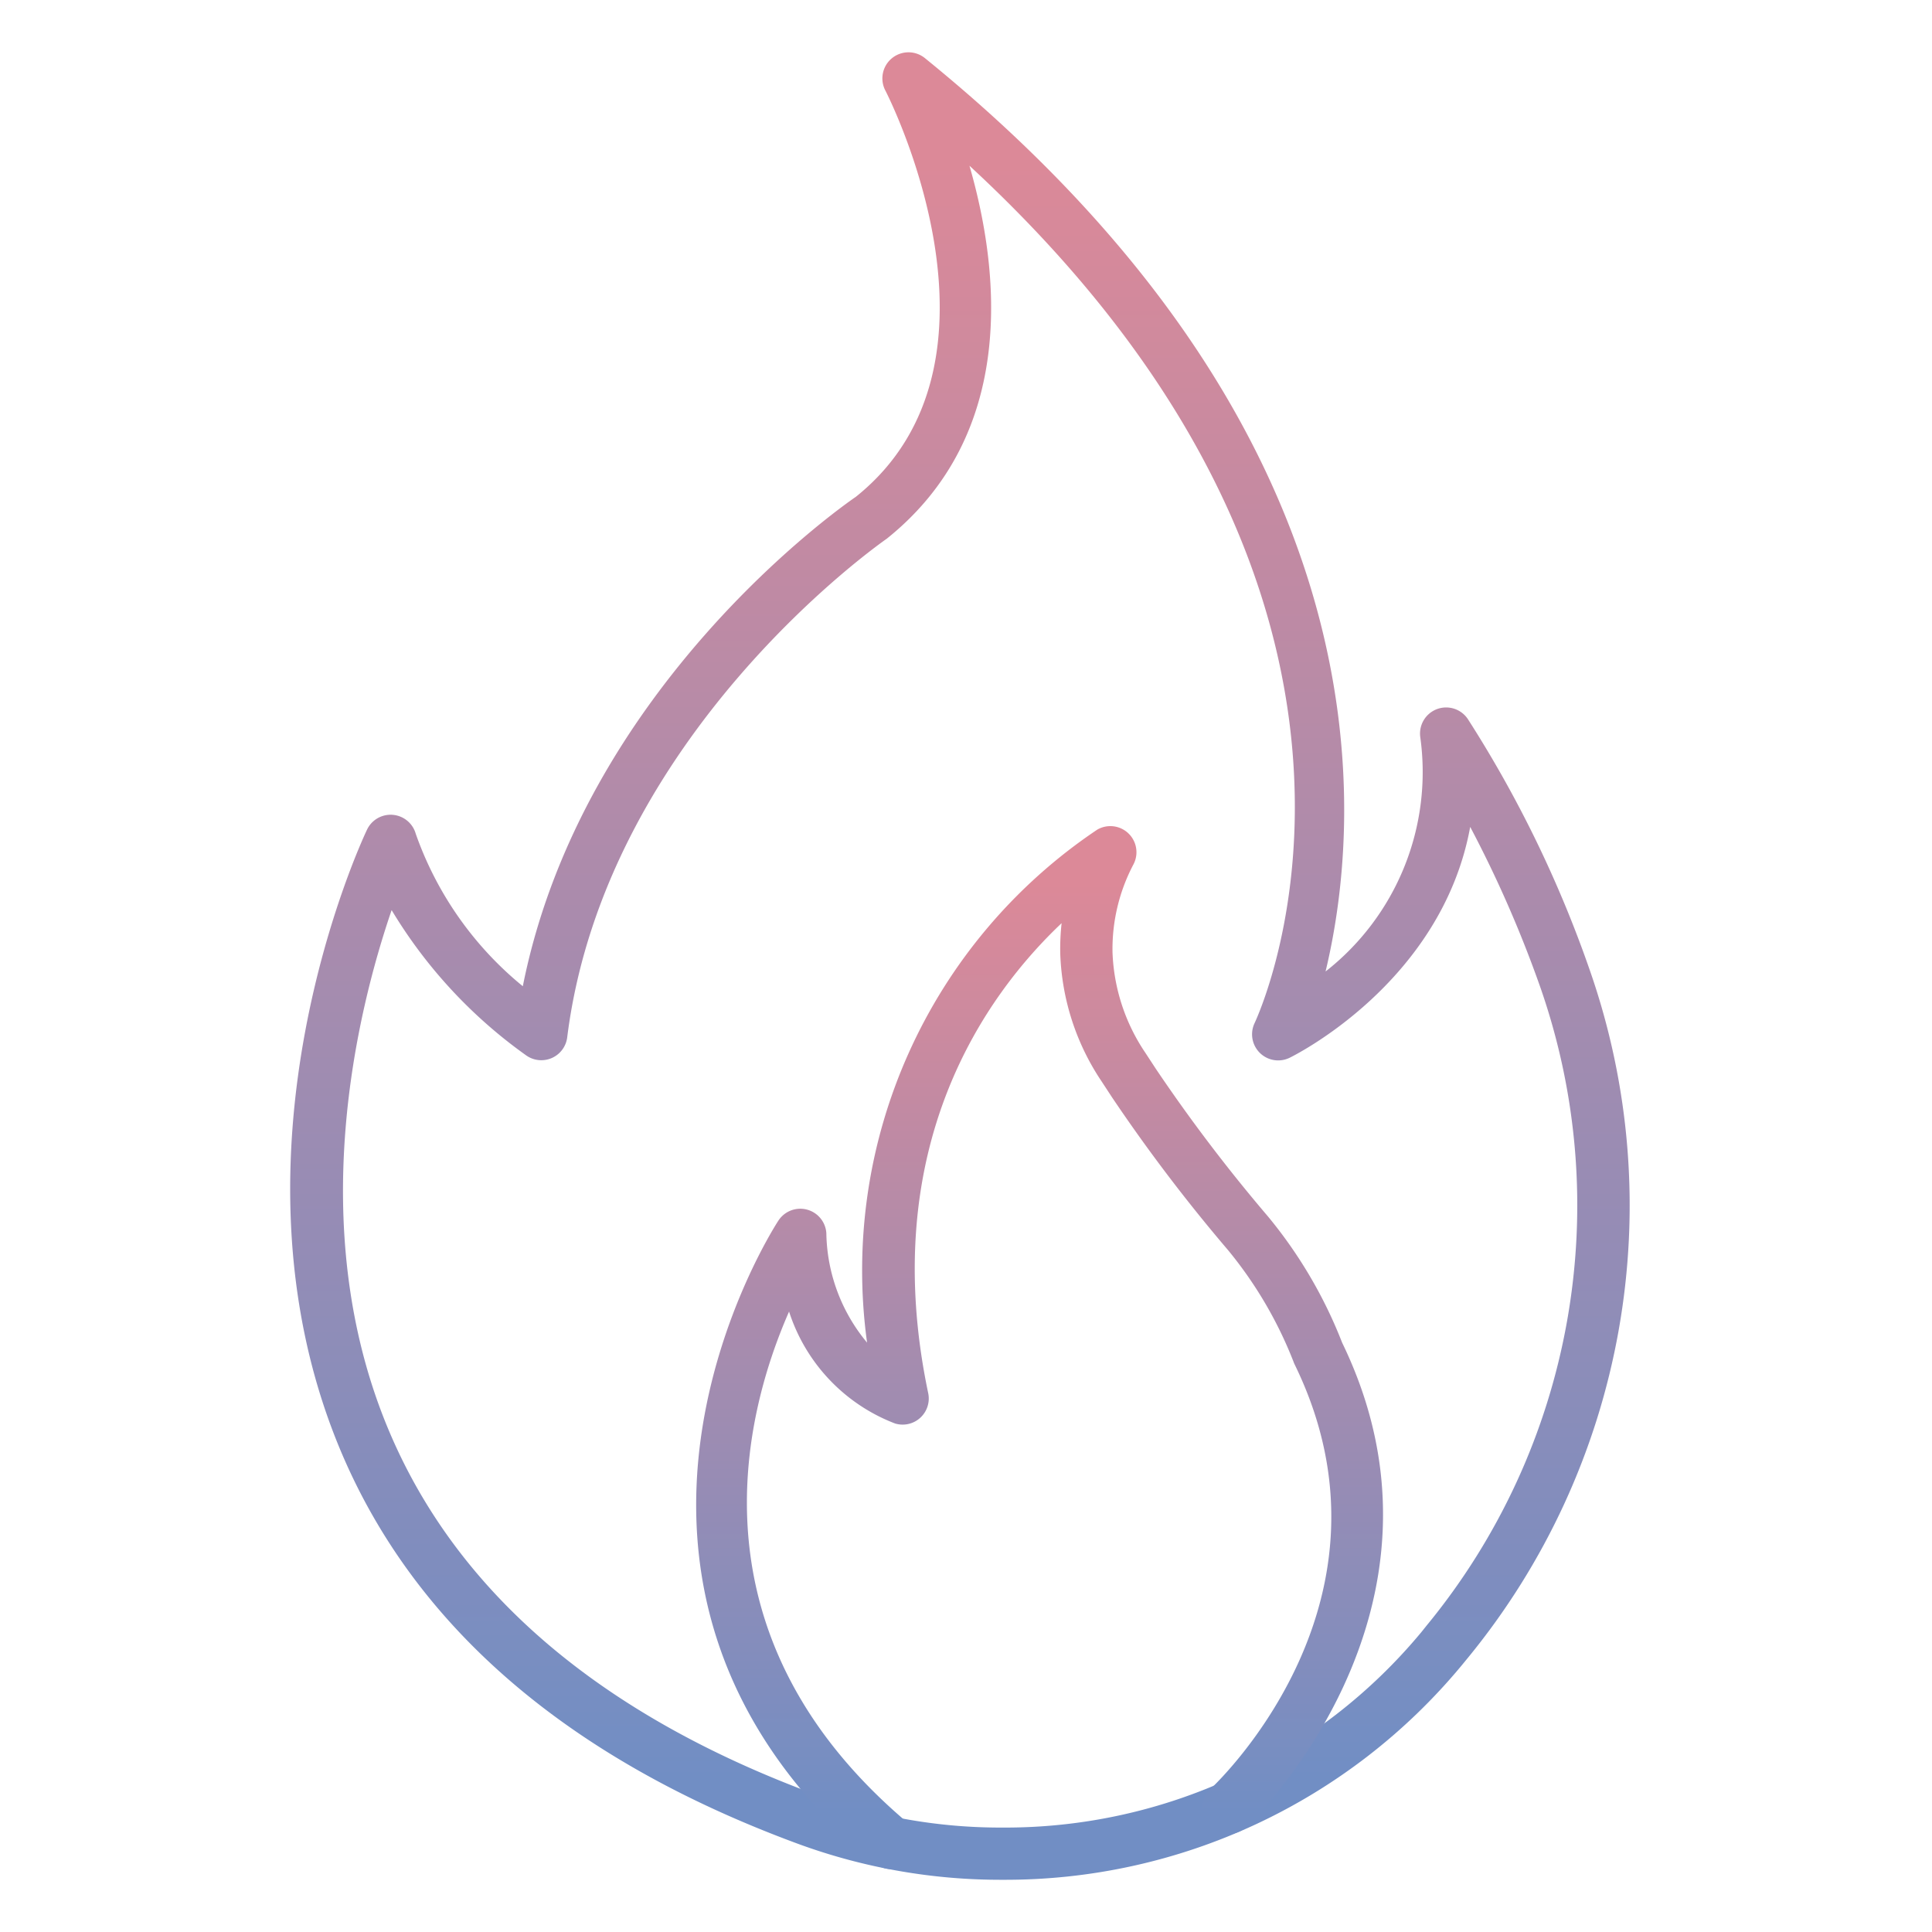 <?xml version="1.0"?>
<svg xmlns="http://www.w3.org/2000/svg" id="Icons" viewBox="0 0 74 74" width="512" height="512">
    <style type="text/css">
        path{fill:url(#MyGradient)}
    </style>
    <defs>
        <linearGradient id="MyGradient" x1="0%" y1="0%" x2="0%" y2="100%">
            <stop offset="5%" stop-color="#DC8998" />
            <stop offset="95%" stop-color="#718EC4" />
        </linearGradient>
    </defs>
    <path
        d="M38.4,72a22.488,22.488,0,0,1-7.762-1.351h0c-8.918-3.269-14.867-8.417-17.68-15.3-4.617-11.3.865-23.076,1.1-23.571a1,1,0,0,1,1.867.161,13.173,13.173,0,0,0,4.1,5.836c2.289-11.488,12.31-18.44,12.755-18.745,6.466-5.176,1.185-15.46,1.131-15.563a1,1,0,0,1,1.515-1.241C53.233,16.676,52.209,31.23,50.772,37.21A9.7,9.7,0,0,0,54.4,28.236a1,1,0,0,1,1.818-.7,45.31,45.31,0,0,1,4.674,9.623A27.328,27.328,0,0,1,56.2,63.527l-.214.261A22.7,22.7,0,0,1,38.4,72Zm-7.074-3.229A20.492,20.492,0,0,0,38.4,70,20.71,20.71,0,0,0,54.44,62.516l.2-.25A25.34,25.34,0,0,0,59,37.821a45.333,45.333,0,0,0-2.688-6.149c-1.1,6.017-6.857,8.815-6.927,8.848a1,1,0,0,1-1.332-1.331c.316-.678,7.2-16.1-10.92-32.841,1.156,4.007,1.847,10.274-3.171,14.288-.167.118-10.787,7.506-12.237,19.1a1,1,0,0,1-1.554.7A18.559,18.559,0,0,1,15,34.859C13.687,38.7,11.659,46.9,14.814,54.6c2.594,6.335,8.149,11.1,16.511,14.166Z" />
    <path
        d="M34.139,71.592a1,1,0,0,1-.644-.235C20.752,60.615,29.73,46.878,29.822,46.741a1,1,0,0,1,1.829.494,6.707,6.707,0,0,0,1.56,4.191,20.323,20.323,0,0,1,8.815-19.648A1,1,0,0,1,43.418,33.1a6.942,6.942,0,0,0-.806,3.385,7.34,7.34,0,0,0,1.256,3.837l.4.611a62.7,62.7,0,0,0,4.3,5.662,17.628,17.628,0,0,1,2.839,4.833c5.012,10.333-3.6,18.478-3.684,18.56a1,1,0,0,1-1.36-1.466c.313-.292,7.625-7.26,3.223-16.265a.966.966,0,0,1-.045-.109,15.726,15.726,0,0,0-2.512-4.275,64.528,64.528,0,0,1-4.437-5.845l-.4-.611a9.341,9.341,0,0,1-1.582-4.89,9,9,0,0,1,.052-1.167c-2.88,2.723-7.1,8.52-5.11,18a1,1,0,0,1-1.269,1.163,6.829,6.829,0,0,1-4.06-4.287c-1.774,4.04-3.9,12.461,4.559,19.594a1,1,0,0,1-.645,1.765Z" />
</svg>